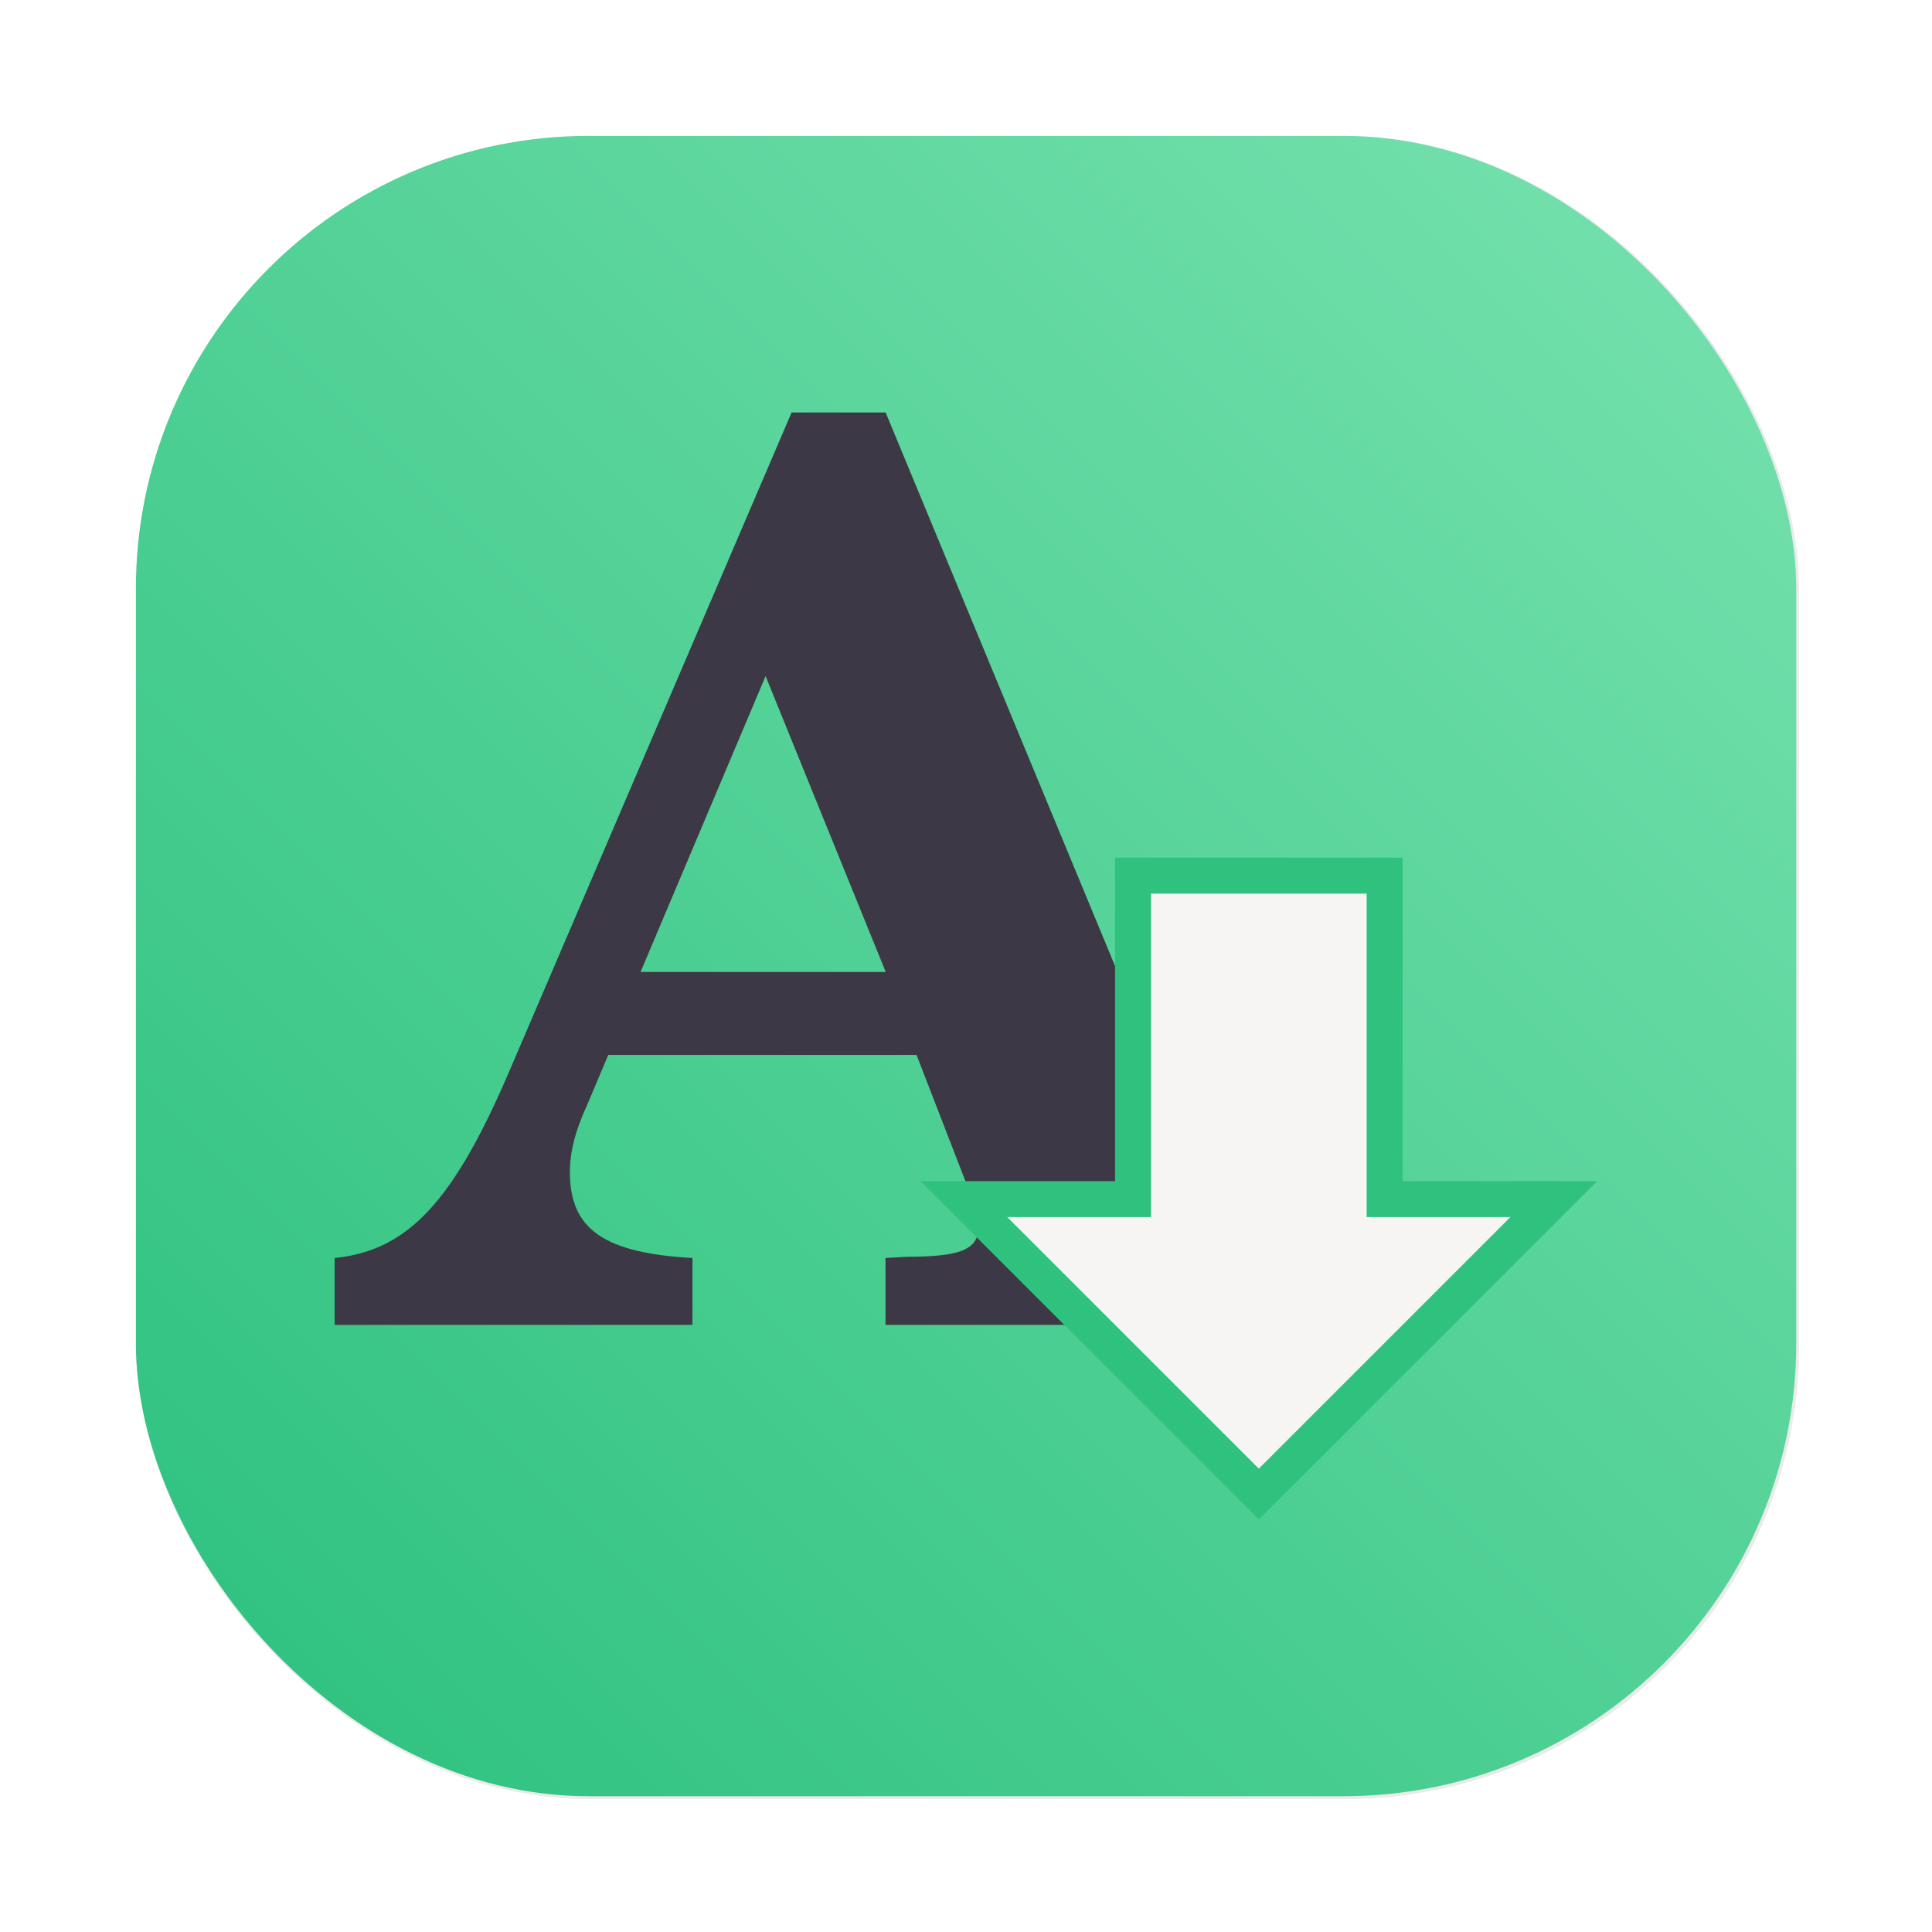 <svg id="svg1050" width="64" height="64" version="1.1" viewBox="0 0 16.933 16.933" xmlns="http://www.w3.org/2000/svg" xmlns:xlink="http://www.w3.org/1999/xlink">
    <defs id="defs1040">
        <filter id="filter1057" x="-.027" y="-.027" width="1.054" height="1.054" color-interpolation-filters="sRGB">
            <feGaussianBlur id="feGaussianBlur1028" stdDeviation="0.619"/>
        </filter>
        <linearGradient id="linearGradient1053" x1="-127" x2="-72.056" y1="60" y2="5.074" gradientTransform="matrix(.265 0 0 .265 34.792 -.135)" gradientUnits="userSpaceOnUse">
            <stop id="stop1031" stop-color="#2bc07e" offset="0"/>
            <stop id="stop1033" stop-color="#78e2af" offset="1"/>
        </linearGradient>
    </defs>
    <g id="g1046" stroke-linecap="round">
        <rect id="rect1042" transform="scale(.265)" x="4.5" y="4.5" width="55" height="55" ry="15" fill="#141414" filter="url(#filter1057)" opacity=".3" stroke-width="2.744"/>
        <rect id="rect1044" x="1.191" y="1.191" width="14.552" height="14.552" ry="3.969" fill="url(#linearGradient1053)" stroke-width=".726"/>
    </g>
    <path id="path5609" d="m6.938 3.615-2.464 5.75c-0.499 1.172-0.9 1.595-1.541 1.661v0.586h3.136v-0.586c-0.77-0.044-1.074-0.25-1.074-0.749 0-0.185 0.043-0.358 0.162-0.618l0.174-0.413h2.702l0.412 1.064c0.119 0.304 0.13 0.358 0.13 0.445 0 0.195-0.152 0.26-0.629 0.26l-0.185 0.011v0.586h3.809v-0.586c-0.618-0.022-0.792-0.13-1.02-0.684l-2.788-6.727zm-0.228 2.311 1.053 2.593h-2.149z" fill="#3d3846" stroke-width=".158"/>
    <path id="path5619" d="m10.088 7.832h1.89v2.835h1.26l-2.205 2.205-2.205-2.205h1.26z" fill="#2ec27e" stroke="#2ec27e" stroke-width=".63"/>
    <path id="path5621" d="m10.088 7.832h1.89v2.835h1.26l-2.205 2.205-2.205-2.205h1.26z" fill="#f6f5f4" stroke-width=".158"/>
</svg>
